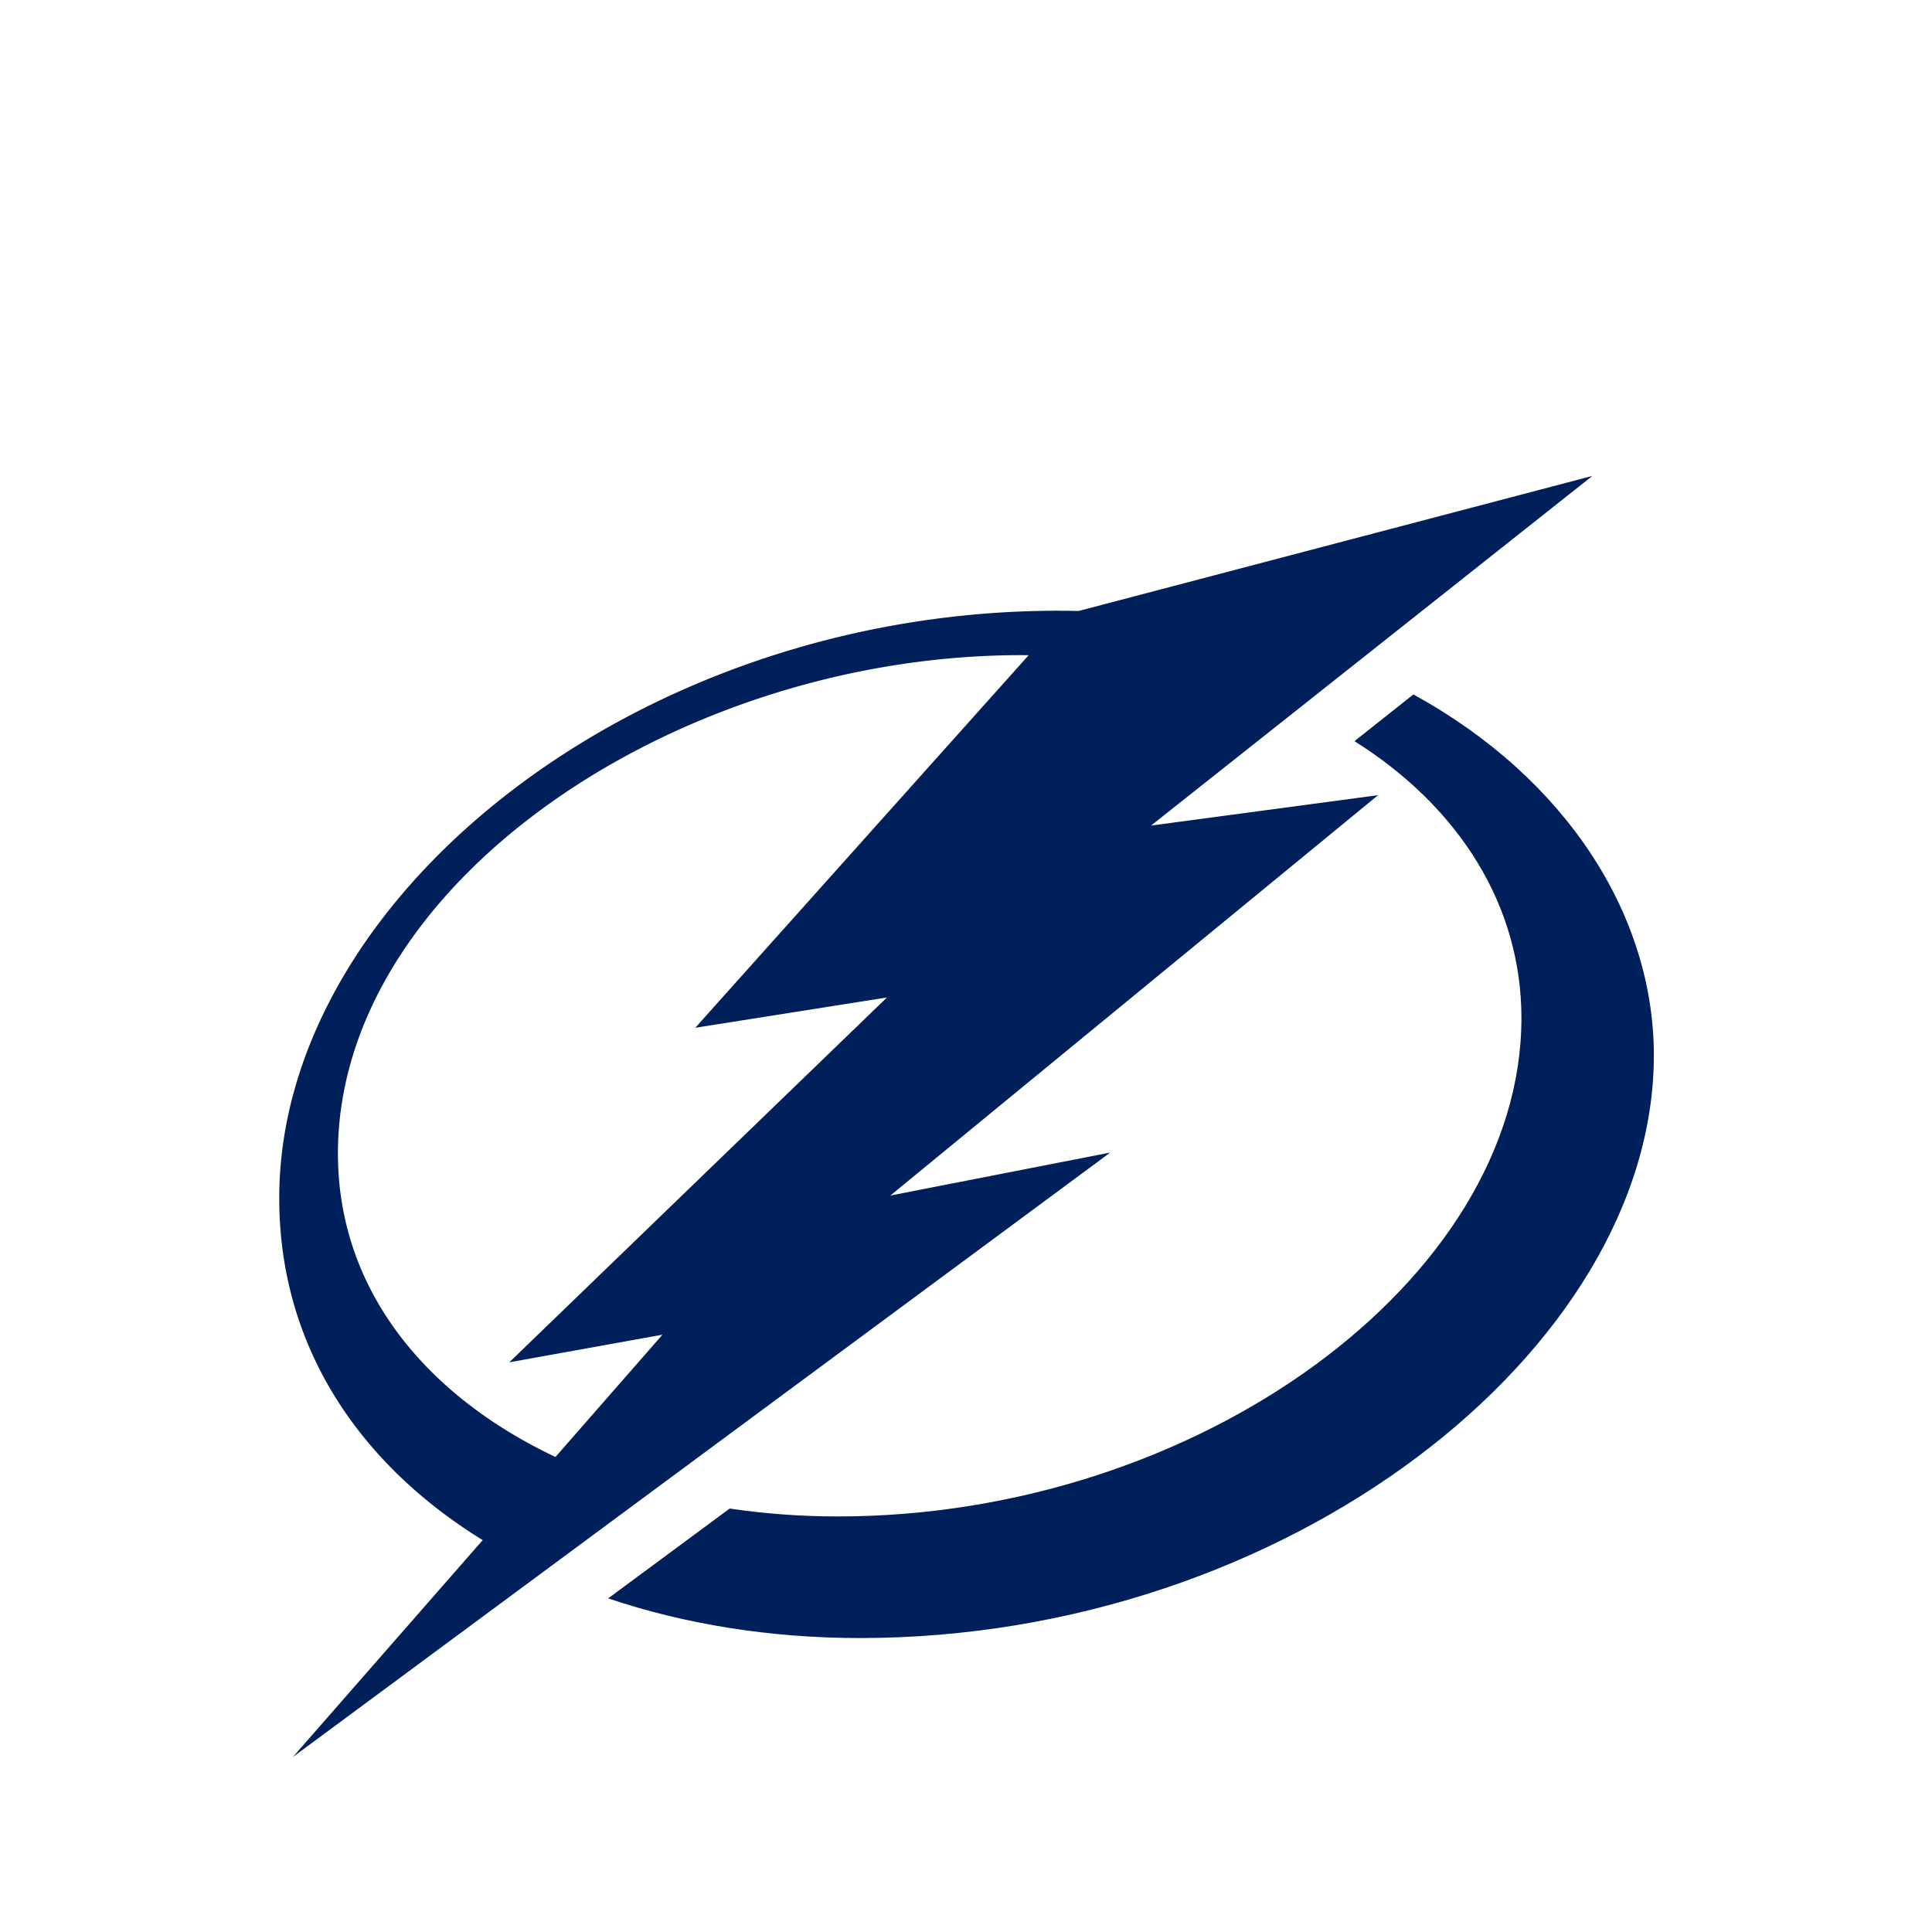 <?xml version="1.0" encoding="UTF-8" standalone="no"?>
<svg
   xmlns:dc="http://purl.org/dc/elements/1.1/"
   xmlns:cc="http://creativecommons.org/ns#"
   xmlns:rdf="http://www.w3.org/1999/02/22-rdf-syntax-ns#"
   xmlns:svg="http://www.w3.org/2000/svg"
   xmlns="http://www.w3.org/2000/svg"
   xmlns:sodipodi="http://sodipodi.sourceforge.net/DTD/sodipodi-0.dtd"
   xmlns:inkscape="http://www.inkscape.org/namespaces/inkscape"
   width="512"
   height="512"
   viewBox="0 0 512 512"
   version="1.1"
   id="svg8"
   sodipodi:docname="tampa-bay-lightning.svg"
   inkscape:version="0.92.5 (2060ec1f9f, 2020-04-08)">
  <defs
     id="defs12" />
  <sodipodi:namedview
     pagecolor="#ffffff"
     bordercolor="#666666"
     borderopacity="1"
     objecttolerance="10"
     gridtolerance="10"
     guidetolerance="10"
     inkscape:pageopacity="0"
     inkscape:pageshadow="2"
     inkscape:window-width="640"
     inkscape:window-height="480"
     id="namedview10"
     showgrid="false"
     inkscape:zoom="0.4609375"
     inkscape:cx="256"
     inkscape:cy="256"
     inkscape:window-x="94"
     inkscape:window-y="153"
     inkscape:window-maximized="0"
     inkscape:current-layer="svg8" />
  <g
     id="g6"
     transform="translate(0,39.186)"
     style="fill:#00205b;fill-rule:evenodd">
    <path
       d="m 438.29,240.487 c 0,-36.906 -22.965,-73.285 -63.73,-95.637 l -15.614,12.378 c 27.854,17.506 44.25,43.674 44.25,73.373 0,69.307 -85.742,132.086 -181.155,132.086 -9.79,0 -19.4,-0.72 -28.67,-2.094 l -32.2,23.807 c 20.33,6.87 43.014,10.514 66.727,10.514 113.265,0 210.393,-76.386 210.393,-154.425"
       id="path2"
       inkscape:connector-curvature="0" />
    <path
       d="m 294.226,266.255 -58.272,11.39 129.25,-106.1 -60.173,8.056 L 421.99,86.94 285.835,122.73 a 264.007,264.007 0 0 0 -5.414,-0.065 c -111.584,0 -206.42,75.75 -206.42,155.67 0,39.223 21.143,70.414 53.915,90.627 L 77.6,426.454 294.226,266.254 Z m -204.67,0.264 c 0,-71.67 89.78,-132.085 181.156,-132.085 0.633,0 1.25,0.015 1.883,0.022 l -88.34,98.73 50.795,-8.028 -100.086,96.686 40.59,-7.318 -28.35,32.402 C 112.744,330.63 89.557,302.518 89.557,266.515 Z"
       id="path4"
       inkscape:connector-curvature="0" />
  </g>
</svg>
